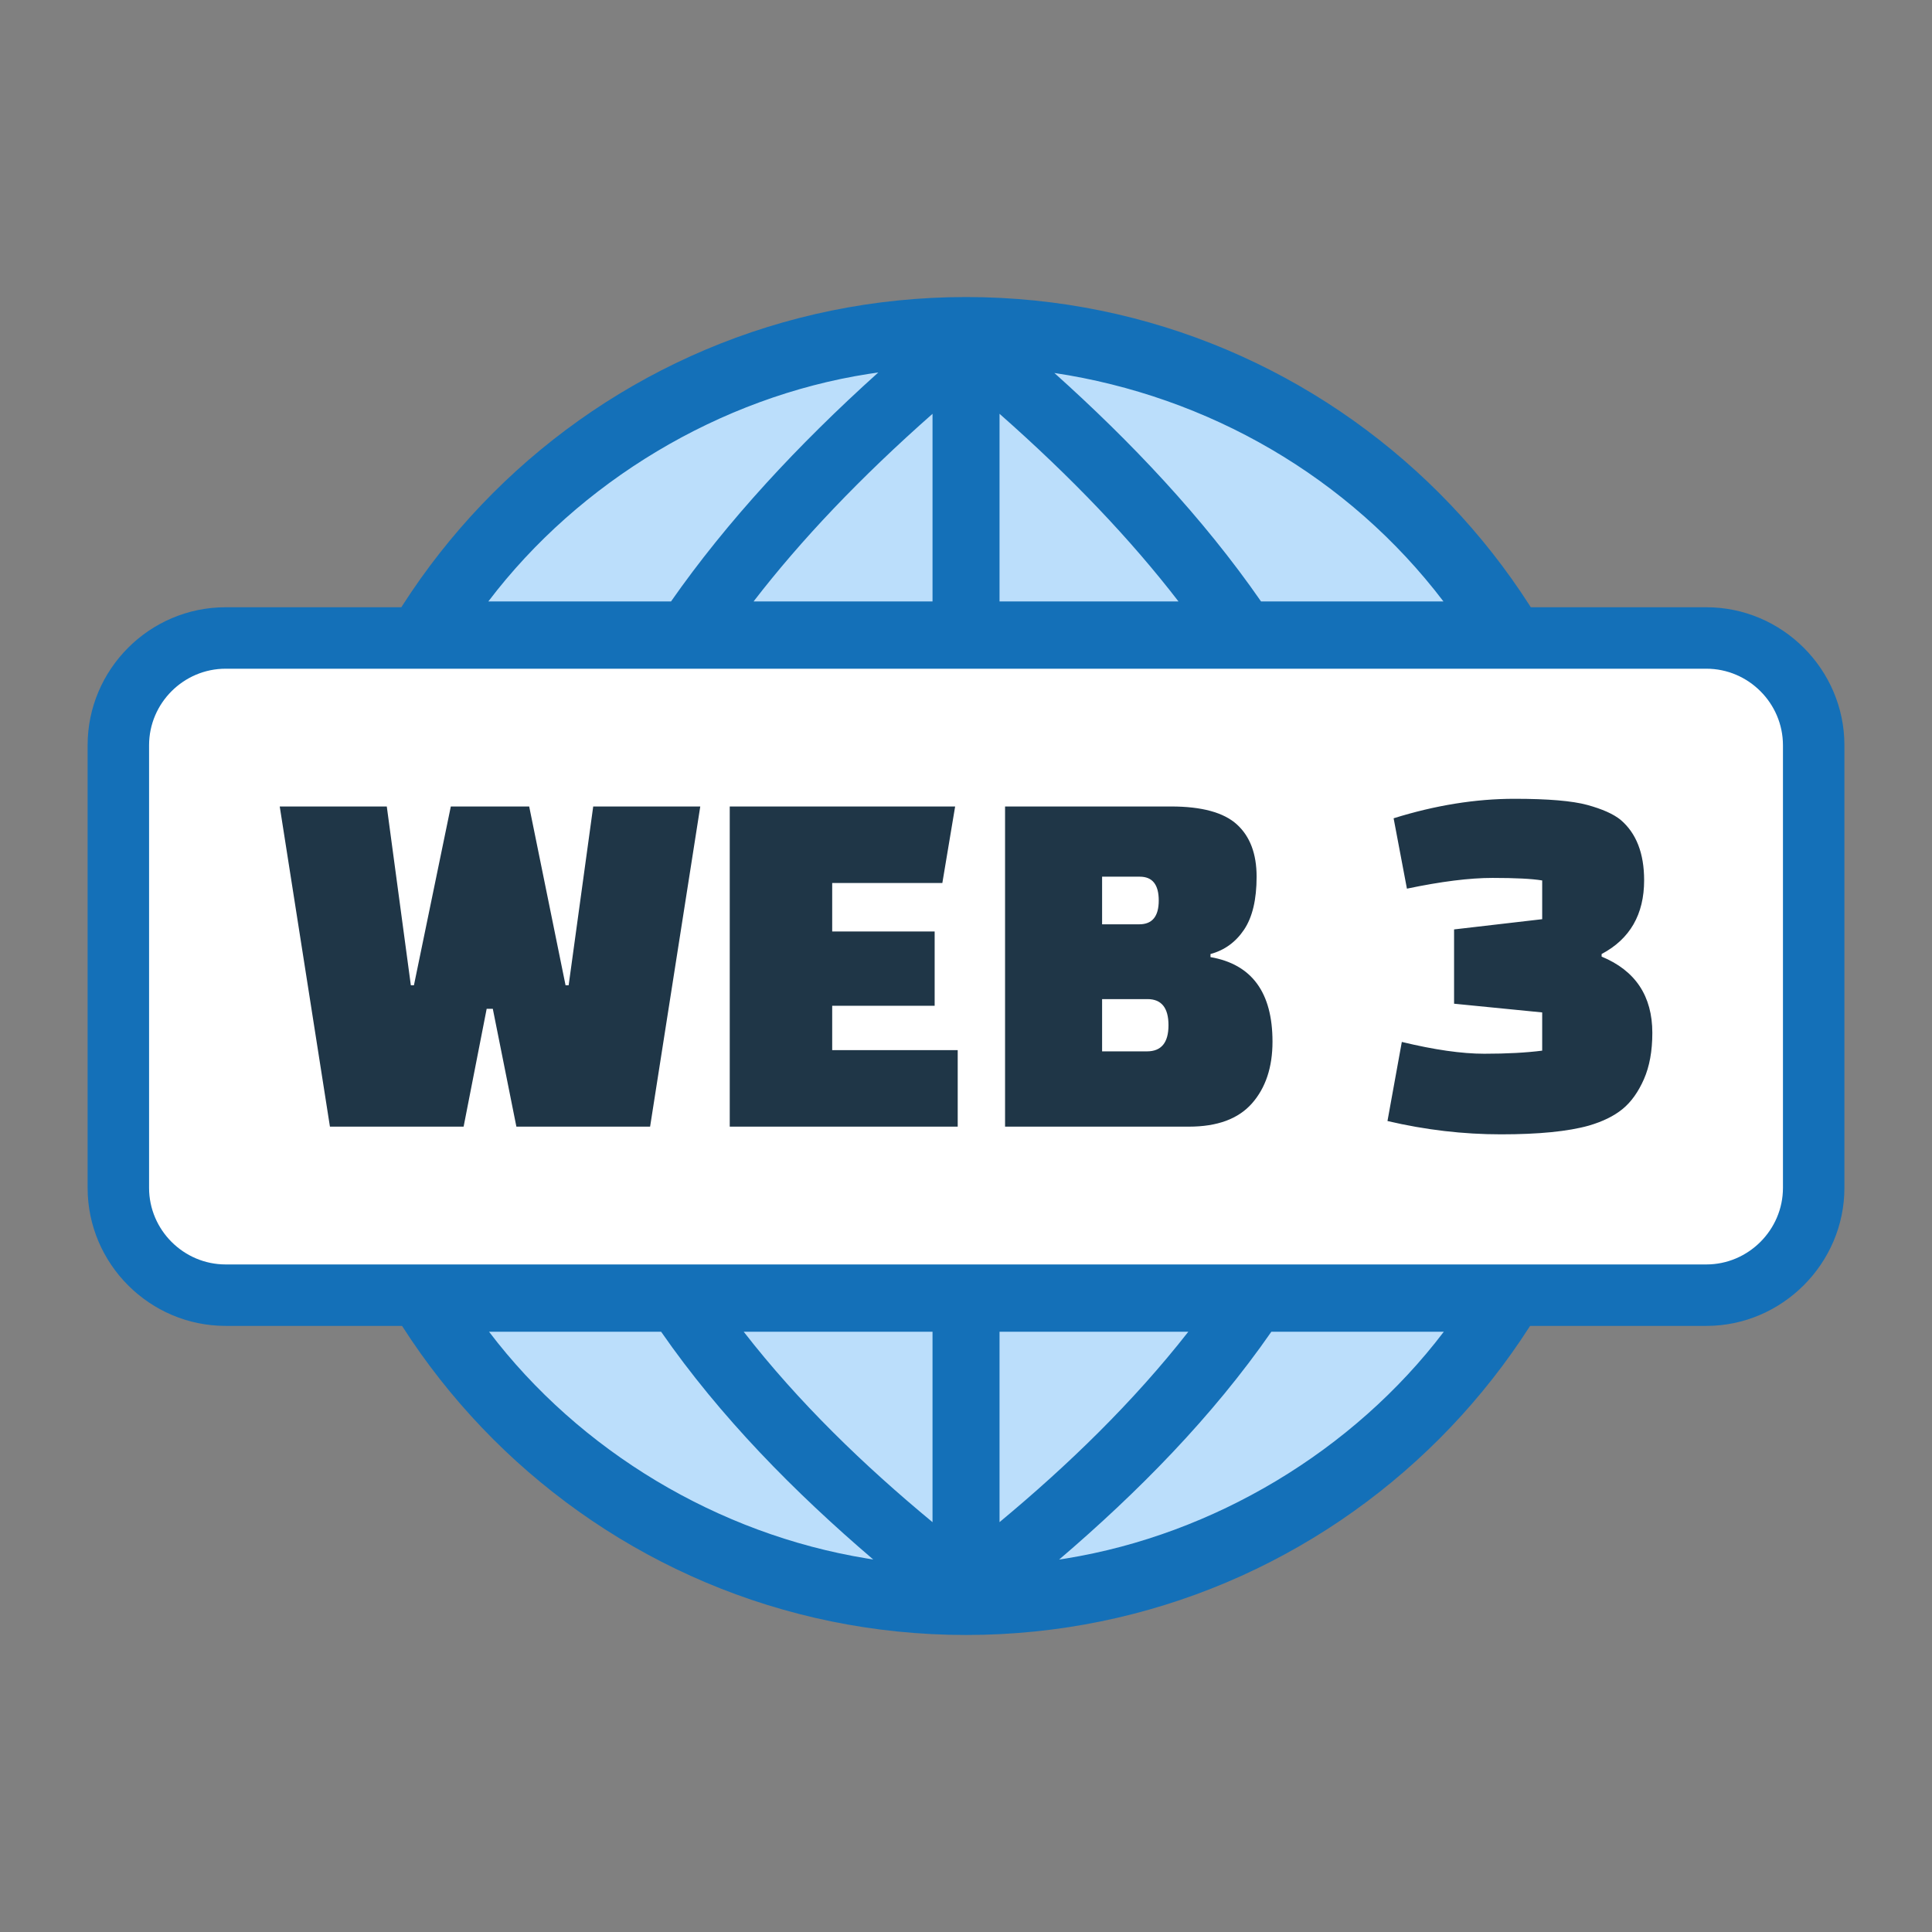 <svg xmlns="http://www.w3.org/2000/svg" xmlns:xlink="http://www.w3.org/1999/xlink" version="1.1" width="1000" height="1000" viewBox="0 0 1000 1000" xml:space="preserve">
<rect x="0" y="0" width="1000" height="1000" fill="#808080" stroke="none"/>
<desc>Created with Fabric.js 3.5.0</desc>
<defs>
</defs>
<rect x="0" y="0" width="100%" height="100%" fill="rgba(255,255,255,0)"/>
<g transform="matrix(1.776 0 0 1.776 500.008 500.006)" id="273731">
<g style="" vector-effect="non-scaling-stroke">
		<g transform="matrix(1 0 0 1 0.015 0)">
<path style="stroke: none; stroke-width: 1; stroke-dasharray: none; stroke-linecap: butt; stroke-dashoffset: 0; stroke-linejoin: miter; stroke-miterlimit: 4; is-custom-font: none; font-file-url: none; fill: rgb(20,112,184); fill-rule: evenodd; opacity: 1;" transform=" translate(-256.015, -194.965)" d="M 256.02 0 c 107.67 0 194.96 87.29 194.96 194.97 c 0 107.67 -87.29 194.96 -194.96 194.96 c -107.68 0 -194.97 -87.29 -194.97 -194.96 C 61.05 87.29 148.34 0 256.02 0 z" stroke-linecap="round"/>
</g>
		<g transform="matrix(1 0 0 1 0.02 0)">
<path style="stroke: none; stroke-width: 1; stroke-dasharray: none; stroke-linecap: butt; stroke-dashoffset: 0; stroke-linejoin: miter; stroke-miterlimit: 4; is-custom-font: none; font-file-url: none; fill: rgb(187,222,251); fill-rule: nonzero; opacity: 1;" transform=" translate(-256.02, -194.965)" d="M 246.24 88.71 V 34.03 c -10.48 9.24 -20.07 18.43 -28.79 27.58 c -8.63 9.06 -16.42 18.09 -23.36 27.1 h 52.15 z m 149.01 212.84 h -50.26 c -17.23 24.83 -38.92 46.81 -61.85 66.4 l 1.98 -0.31 c 43.07 -7 83.74 -31.34 110.13 -66.09 z m -166.29 66.38 c -22.91 -19.57 -44.62 -41.57 -61.82 -66.38 h -50.15 c 26.52 34.92 66.88 59.02 110.11 66.08 l 1.86 0.3 z M 116.79 88.71 h 53.24 c 8.01 -11.46 17.27 -22.96 27.79 -34.49 c 9.77 -10.71 20.64 -21.46 32.62 -32.24 l -2.83 0.42 c -43.25 6.73 -84.3 31.35 -110.82 66.31 z m 164.96 -66.58 c 22.23 19.94 43.18 42.01 60.23 66.58 h 53.16 c -27.54 -36.22 -68.52 -59.84 -113.39 -66.58 z m -15.98 11.9 v 54.68 h 52.15 c -6.94 -9.01 -14.72 -18.04 -23.35 -27.1 c -8.72 -9.15 -18.32 -18.34 -28.8 -27.58 z m 0 267.52 v 55.49 c 19.99 -16.6 38.98 -35 55.02 -55.49 h -55.02 z m -19.53 55.5 v -55.5 h -55.03 c 15.96 20.54 35.01 38.95 55.03 55.5 z" stroke-linecap="round"/>
</g>
		<g transform="matrix(1 0 0 1 0 0.165)">
<path style="stroke: none; stroke-width: 1; stroke-dasharray: none; stroke-linecap: butt; stroke-dashoffset: 0; stroke-linejoin: miter; stroke-miterlimit: 4; is-custom-font: none; font-file-url: none; fill: rgb(20,112,184); fill-rule: nonzero; opacity: 1;" transform=" translate(-256, -195.13)" d="M 40.22 90.41 h 431.56 c 22.09 0 40.22 18.13 40.22 40.22 v 129 c 0 22.03 -18.19 40.22 -40.22 40.22 H 40.22 C 18.09 299.85 0 281.76 0 259.63 v -129 c 0 -22.15 18.07 -40.22 40.22 -40.22 z" stroke-linecap="round"/>
</g>
		<g transform="matrix(1 0 0 1 0 0.165)">
<path style="stroke: none; stroke-width: 1; stroke-dasharray: none; stroke-linecap: butt; stroke-dashoffset: 0; stroke-linejoin: miter; stroke-miterlimit: 4; is-custom-font: none; font-file-url: none; fill: rgb(255,255,255); fill-rule: evenodd; opacity: 1;" transform=" translate(-256, -195.13)" d="M 40.22 108.32 h 431.56 c 12.27 0 22.31 10.08 22.31 22.31 v 129 c 0 12.23 -10.08 22.31 -22.31 22.31 H 40.22 c -12.23 0 -22.31 -10.04 -22.31 -22.31 v -129 c 0 -12.27 10.05 -22.31 22.31 -22.31 z" stroke-linecap="round"/>
</g>
		<g transform="matrix(1 0 0 1 0.005 0.16)">
<path style="stroke: none; stroke-width: 1; stroke-dasharray: none; stroke-linecap: butt; stroke-dashoffset: 0; stroke-linejoin: miter; stroke-miterlimit: 4; is-custom-font: none; font-file-url: none; fill: rgb(31,54,71); fill-rule: nonzero; opacity: 1;" transform=" translate(-256.005, -195.125)" d="M 147.35 148.47 h 31.2 l -14.62 93.31 h -38.97 l -6.87 -34.34 h -1.79 l -6.72 34.34 H 70.62 l -14.63 -93.31 h 31.2 l 7.01 52.11 h 0.9 l 10.75 -52.11 h 22.84 l 10.6 52.11 h 0.9 l 7.16 -52.11 z m 99.51 58.08 H 217 v 12.93 h 36.58 v 22.3 h -66.44 v -93.31 h 65.69 l -3.73 22.31 H 217 v 14.12 h 29.86 v 21.65 z m 20.52 35.23 v -93.31 h 48.38 c 8.95 0 15.35 1.75 19.18 5.23 c 3.83 3.48 5.75 8.56 5.75 15.23 s -1.22 11.81 -3.66 15.45 c -2.44 3.63 -5.7 5.99 -9.78 7.09 v 0.9 c 12.04 2.09 18.07 10.3 18.07 24.63 c 0 7.47 -1.99 13.46 -5.97 17.99 c -3.99 4.53 -10.11 6.79 -18.37 6.79 h -53.6 z m 41.51 -37.17 h -13.23 v 15.23 h 13.08 c 4.18 0 6.27 -2.54 6.27 -7.62 c 0 -5.07 -2.05 -7.61 -6.12 -7.61 z m -2.24 -35.68 h -10.99 v 13.88 h 10.84 c 3.78 0 5.67 -2.31 5.67 -6.94 c 0 -4.63 -1.84 -6.94 -5.52 -6.94 z m 117.27 12.39 v -11.29 c -2.99 -0.5 -7.82 -0.74 -14.48 -0.74 c -6.67 0 -14.98 1.04 -24.94 3.13 l -3.88 -20.51 c 12.14 -3.79 23.89 -5.68 35.24 -5.68 c 9.75 0 16.82 0.6 21.2 1.79 c 4.38 1.2 7.61 2.64 9.7 4.33 c 4.58 3.89 6.87 9.76 6.87 17.62 c 0 9.95 -4.13 17.12 -12.39 21.5 v 0.75 c 9.85 4.08 14.78 11.49 14.78 22.24 c 0 5.28 -0.82 9.78 -2.46 13.51 c -1.65 3.73 -3.71 6.62 -6.2 8.66 s -5.77 3.66 -9.86 4.85 c -6.07 1.7 -14.6 2.54 -25.6 2.54 c -11 0 -22.02 -1.29 -33.07 -3.88 l 4.18 -23.05 c 9.46 2.29 17.47 3.44 24.04 3.44 s 12.19 -0.3 16.87 -0.9 v -11.14 l -25.68 -2.54 V 184.3 l 25.68 -2.98 z" stroke-linecap="round"/>
</g>
</g>
</g>
</svg>